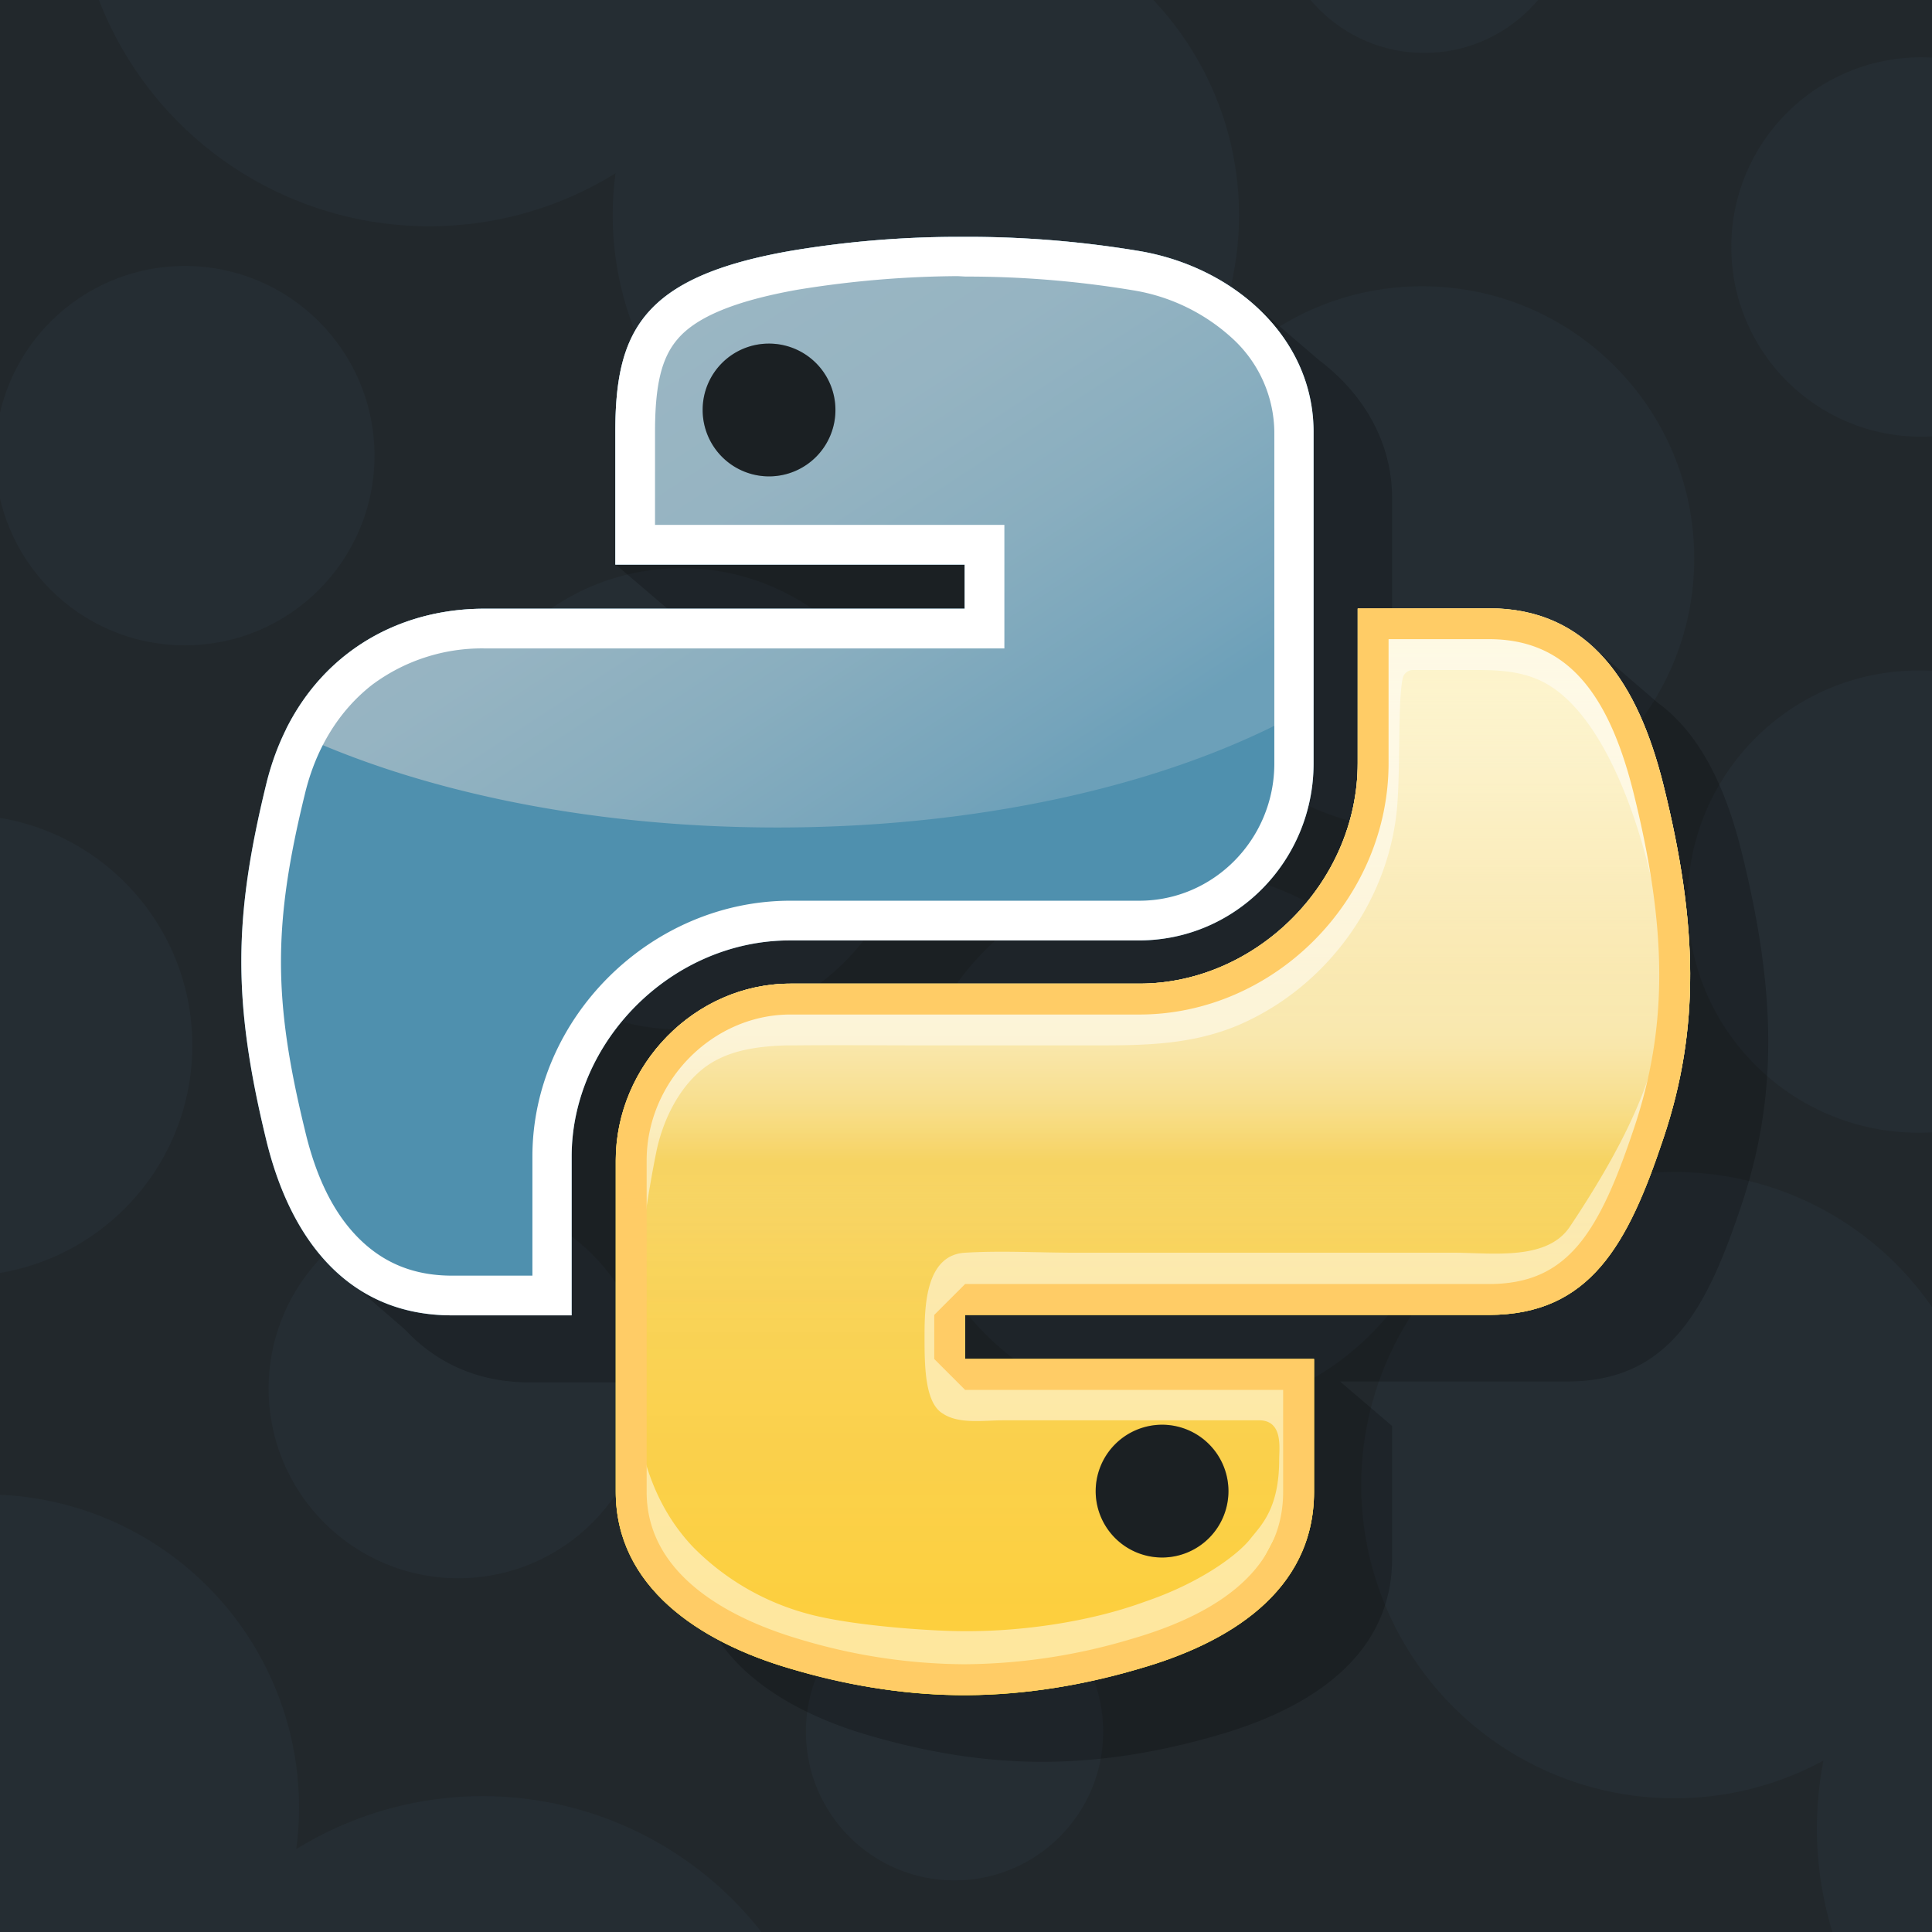 <svg xmlns="http://www.w3.org/2000/svg" xmlns:xlink="http://www.w3.org/1999/xlink" viewBox="0 0 438 438"><defs><style>.a{fill:none;}.b{clip-path:url(#a);}.c{fill:#22282c;}.d{clip-path:url(#b);}.e{fill:#252d33;}.f{fill-opacity:0.2;}.g{fill:#4f90ae;}.h{fill:url(#c);}.i{fill:#fff;}.j{fill:url(#d);}.k{fill:url(#e);}.l{opacity:0.7;isolation:isolate;fill:url(#f);}.m{opacity:0.5;}.n{fill:#fc6;}</style><clipPath id="a"><rect class="a" width="438" height="438"/></clipPath><clipPath id="b"><rect class="a" x="-303.7" y="-51" width="960" height="540"/></clipPath><linearGradient id="c" x1="149.27" y1="-447.17" x2="223.88" y2="-561.17" gradientTransform="matrix(1, 0, 0, -1, 0, -370.11)" gradientUnits="userSpaceOnUse"><stop offset="0" stop-color="#9ab6c3"/><stop offset="0.29" stop-color="#96b4c2"/><stop offset="0.59" stop-color="#89aebf"/><stop offset="0.9" stop-color="#75a4bb"/><stop offset="1" stop-color="#6ca0b9"/></linearGradient><linearGradient id="d" x1="261.39" y1="-754.42" x2="261.39" y2="-508.01" gradientTransform="matrix(1, 0, 0, -1, 0, -370.11)" gradientUnits="userSpaceOnUse"><stop offset="0" stop-color="#f6ff42"/><stop offset="0.62" stop-color="#f8df68"/><stop offset="0.63" stop-color="#f8df6a"/><stop offset="0.98" stop-color="#f8de65"/></linearGradient><linearGradient id="e" x1="261.39" y1="-754.42" x2="261.39" y2="-508.01" gradientTransform="matrix(1, 0, 0, -1, 0, -370.11)" gradientUnits="userSpaceOnUse"><stop offset="0" stop-color="#fc3"/><stop offset="0.62" stop-color="#f4d56e"/><stop offset="0.67" stop-color="#f4d672" stop-opacity="0.98"/><stop offset="0.72" stop-color="#f5da7f" stop-opacity="0.91"/><stop offset="0.78" stop-color="#f7e093" stop-opacity="0.8"/><stop offset="0.85" stop-color="#f9e8af" stop-opacity="0.65"/><stop offset="0.91" stop-color="#fcf2d3" stop-opacity="0.46"/><stop offset="0.98" stop-color="#fff" stop-opacity="0.23"/></linearGradient><linearGradient id="f" x1="261.39" y1="-508.01" x2="261.39" y2="-754.42" gradientTransform="matrix(1, 0, 0, -1, 0, -370.11)" gradientUnits="userSpaceOnUse"><stop offset="0" stop-color="#fff" stop-opacity="0.77"/><stop offset="0.2" stop-color="#fff" stop-opacity="0.65"/><stop offset="0.38" stop-color="#fff" stop-opacity="0.65"/><stop offset="0.4" stop-color="#fff" stop-opacity="0.62"/><stop offset="0.42" stop-color="#fff" stop-opacity="0.53"/><stop offset="0.45" stop-color="#fff" stop-opacity="0.39"/><stop offset="0.48" stop-color="#fff" stop-opacity="0.2"/><stop offset="0.51" stop-color="#fff" stop-opacity="0"/><stop offset="0.52" stop-color="#fffdf5" stop-opacity="0.01"/><stop offset="0.55" stop-color="#fbefb3" stop-opacity="0.08"/><stop offset="0.6" stop-color="#f9e484" stop-opacity="0.12"/><stop offset="0.67" stop-color="#f7df68" stop-opacity="0.15"/><stop offset="0.85" stop-color="#f7dd61" stop-opacity="0.16"/></linearGradient></defs><title>new_icon</title><g class="b"><rect class="c" x="-77.4" y="-51" width="589.3" height="540"/><g class="d"><circle class="e" cx="-8.7" cy="237" r="52.3"/><circle class="e" cx="103.9" cy="314.8" r="43"/><circle class="e" cx="216.4" cy="392.6" r="33.7"/><circle class="e" cx="492.2" cy="414.5" r="80.3"/><circle class="e" cx="379.6" cy="336.7" r="71"/><circle class="e" cx="267.1" cy="258.9" r="61.7"/><circle class="e" cx="154.5" cy="181.1" r="52.3"/><circle class="e" cx="41.9" cy="103.3" r="43"/><circle class="e" cx="97.3" cy="-29" r="80.3"/><circle class="e" cx="209.9" cy="48.8" r="71"/><circle class="e" cx="322.4" cy="126.6" r="61.7"/><circle class="e" cx="435" cy="204.4" r="52.4"/><circle class="e" cx="435.5" cy="56" r="43"/><circle class="e" cx="322.9" cy="-21.7" r="33.7"/><circle class="e" cx="109.4" cy="487.5" r="80.3"/><circle class="e" cx="-3.2" cy="409.8" r="71"/></g><path class="f" d="M283.1,68l-11.5,3.3a239.18,239.18,0,0,0-36.9-2.5A229,229,0,0,0,196.8,72c-3.7.7-7.1,1.4-10.1,2.2H150.8V93h4.5v7.7h2.8a84.84,84.84,0,0,0-.9,12.3v4H141.8l-2.2,11,17.6,15v.1h79.2v10H127.5c-23,0-43.2,13.8-49.5,40-7.3,30-7.6,48.8,0,80.2.5,2.1,1.1,4.1,1.7,6.1l-1.2,10.5,13.3,11.5c7,7.5,16.4,12,28.3,12h27.2v-36c0-26,22.6-49,49.5-49H276c22,0,39.6-18.1,39.6-40.1V113c0-12.9-6.6-23.8-16.5-31.3Zm76.8,77.6L345.6,153H325.5v35.1c0,27.2-23.1,50-49.5,50H196.9c-21.7,0-39.6,18.5-39.6,40.1v75.1c0,21.4,18.7,34,39.6,40.1,25.1,7.3,49.1,8.7,79.1,0,19.9-5.7,39.6-17.3,39.6-40.1V323.2h-.1l-11.7-10h51.4c23,0,31.6-16,39.6-40,8.3-24.7,7.9-48.5,0-80.2-3.6-14.5-9.4-26.7-19-33.7ZM236.5,313.2H294v10H236.5Z"/><path class="g" d="M218.9,62.7a229.79,229.79,0,0,1,37.9,3.1,43.53,43.53,0,0,1,23,11.3,29.17,29.17,0,0,1,9.1,20.8v75.2c0,17.1-13.7,31.1-30.6,31.1H179.2c-31.7,0-58.5,26.6-58.5,58v27H102.5c-8.6,0-15.5-2.8-21.2-8.5s-9.7-13.9-12.2-24.6c-7.2-29.5-7.2-46.6,0-76,2.5-10.5,7.8-19,15.2-24.8a41.65,41.65,0,0,1,25.5-8.3H227.7V119H148.5V97.9c0-10.7,1.5-16.8,5.1-21,4.3-5.1,13.2-8.7,27.1-11.2a233.25,233.25,0,0,1,36.4-3.1l1.8.1"/><path class="g" d="M218.9,53.7H217a229,229,0,0,0-37.9,3.2c-33.5,5.9-39.6,18.2-39.6,41V128h79.2v10H109.8c-23,0-43.2,13.8-49.5,40-7.3,30-7.6,48.8,0,80.2,5.6,23.4,19.1,40,42.1,40h27.2v-36c0-26,22.6-49,49.5-49h79.1c22,0,39.6-18.1,39.6-40.1V97.9c0-21.4-18.1-37.4-39.6-41a235.89,235.89,0,0,0-39.3-3.2Z"/><path class="h" d="M258.2,56.9A236.81,236.81,0,0,0,217,53.7a229,229,0,0,0-37.9,3.2c-33.5,5.9-39.6,18.2-39.6,41V128h79.2v10H109.8c-18.9,0-35.9,9.3-44.9,27.2,28.6,13.8,67.9,22.4,111.3,22.4,48.8,0,92.5-10.8,121.5-27.8V97.9C297.8,76.5,279.7,60.5,258.2,56.9Z"/><path class="i" d="M218.9,62.7a229.79,229.79,0,0,1,37.9,3.1,43.53,43.53,0,0,1,23,11.3,29.17,29.17,0,0,1,9.1,20.8v75.2c0,17.1-13.7,31.1-30.6,31.1H179.2c-31.7,0-58.5,26.6-58.5,58v27H102.5c-8.6,0-15.5-2.8-21.2-8.5s-9.7-13.9-12.2-24.6c-7.2-29.5-7.2-46.6,0-76,2.5-10.5,7.8-19,15.2-24.8a41.65,41.65,0,0,1,25.5-8.3H227.7V119H148.5V97.9c0-10.7,1.5-16.8,5.1-21,4.3-5.1,13.2-8.7,27.1-11.2a233.25,233.25,0,0,1,36.4-3.1l1.8.1m0-9H217a229,229,0,0,0-37.9,3.2c-33.5,5.9-39.6,18.2-39.6,41V128h79.2v10H109.8c-23,0-43.2,13.8-49.5,40-7.3,30-7.6,48.8,0,80.2,5.6,23.4,19.1,40,42.1,40h27.2v-36c0-26,22.6-49,49.5-49h79.1c22,0,39.6-18.1,39.6-40.1V97.9c0-21.4-18.1-37.4-39.6-41a235.89,235.89,0,0,0-39.3-3.2Z"/><path class="j" d="M307.8,138v35c0,27.2-23.1,50-49.5,50H179.2c-21.7,0-39.6,18.5-39.6,40.1v75.1c0,21.4,18.7,34,39.6,40.1,25.1,7.3,49.1,8.7,79.1,0,19.9-5.7,39.6-17.3,39.6-40.1V308.1H218.8v-10H337.5c23,0,31.6-16,39.6-40,8.3-24.7,7.9-48.5,0-80.2-5.7-22.8-16.6-40-39.6-40l-29.7.1Z"/><path class="k" d="M307.8,138v35c0,27.2-23.1,50-49.5,50H179.2c-21.7,0-39.6,18.5-39.6,40.1v75.1c0,21.4,18.7,34,39.6,40.1,25.1,7.3,49.1,8.7,79.1,0,19.9-5.7,39.6-17.3,39.6-40.1V308.1H218.8v-10H337.5c23,0,31.6-16,39.6-40,8.3-24.7,7.9-48.5,0-80.2-5.7-22.8-16.6-40-39.6-40l-29.7.1Z"/><path class="l" d="M307.8,138v35c0,27.2-23.1,50-49.5,50H179.2c-21.7,0-39.6,18.5-39.6,40.1v75.1c0,21.4,18.7,34,39.6,40.1,25.1,7.3,49.1,8.7,79.1,0,19.9-5.7,39.6-17.3,39.6-40.1V308.1H218.8v-10H337.5c23,0,31.6-16,39.6-40,8.3-24.7,7.9-48.5,0-80.2-5.7-22.8-16.6-40-39.6-40l-29.7.1Z"/><g class="m"><path class="i" d="M375.2,178.3c-2.6-11.2-12-23.6-21.3-31.1-9.8-8-29.6-5.3-41.3-5.3-.1,0,.4,29,.4,29,0,.2-1.5,17.6-10.2,32.3-5,8.5-15.1,16.2-21.9,19.1-10.7,4.6-21.6,4.7-32.9,4.7H208.4c-9.6,0-19.2-.2-28.8,0-18.1.3-36.1,16.3-36.3,33.8-.1,7.9.2,15.9.6,23.8.1,2.6.3,5.2.5,7.9a266.65,266.65,0,0,1,4.4-31.4c1.4-6.8,4.8-14,10.2-18.5s12.6-5.4,19.3-5.6h1.8c9.8-.1,19.6,0,29.4,0h39.3c11.1,0,21.7-.2,32.2-4.7,20-8.7,34.2-28.4,35.8-50.1.7-9.9.1-23.2,1.2-28.4a2.38,2.38,0,0,1,2.4-1.9H335c4.8,0,9.6.3,14,2.3,19,8.6,28.4,51.5,28.3,66.3C377.2,206.4,378.4,192,375.2,178.3Z"/><path class="i" d="M283.6,348.7c2.4-3,6.4-6.8,6.4-17.8,0-2.6.9-8.7-4.3-8.9H227.2c-4.1,0-9.8.9-13.4-1.5-4.2-2.4-4.2-11.1-4.2-17.6,0-6.9.3-18.4,9.2-18.9,8.2-.5,16.6,0,24.9,0h85.8c8.7,0,21.2,1.9,26.4-5.9,22-32.9,21-46.3,21.1-57.7,0,10.5-.5,22.4-3.6,32.6-3.3,10.7-9.1,21.5-15.7,30.8-6.4,9-15.2,10.2-25.4,10.2H247.8c-9.4,0-19-.2-28.4,0-1,0-3.2,4.6-3.3,8.9-.1,4.7,2,9.2,3.3,9.1,23,.5,50.1.6,73.1.6l.3,23.3c0,6.6-3.9,12.8-7,18.8-4.8,9.2-14.7,14.5-24.1,17.9a132,132,0,0,1-41.7,7.7c-1,0-3.6.1-4.1.1a144.48,144.48,0,0,1-30.6-4.8c-15.7-4-30.6-10.8-37.8-26.3-3.9-8.6-3.6-16.9-2.9-25.9,1.5,10.2,5.3,19.7,12.5,27.3a57.37,57.37,0,0,0,25.8,15.1c10,2.8,28.5,4,35.5,4,13.5.1,29-2.2,41.2-6.7C272,358.9,280.7,352.5,283.6,348.7Z"/></g><path class="n" d="M337.5,144.9c16.7,0,26.8,10.7,32.8,34.7,7.8,31.3,7.8,53.4.1,76.3-3.2,9.5-7.1,20-12.8,26.6-5.1,5.9-11.3,8.6-20.1,8.6H218.8l-7,7v10l7,7h72.1v23.1c0,15.6-11.6,26.8-34.5,33.4a134.17,134.17,0,0,1-37.8,5.7,131.42,131.42,0,0,1-37.4-5.7c-12.9-3.8-34.6-13.1-34.6-33.4V263.1c0-17.9,14.9-33.1,32.6-33.1h79.1c30.6,0,56.5-26.1,56.5-57V144.9h22.7m0-7H307.8V173c0,27.2-23.1,50-49.5,50H179.2c-21.7,0-39.6,18.5-39.6,40.1v75.1c0,21.4,18.7,34,39.6,40.1a138.35,138.35,0,0,0,39.4,6,140.41,140.41,0,0,0,39.7-6c19.9-5.7,39.6-17.3,39.6-40.1V308.1H218.8v-10H337.5c23,0,31.6-16,39.6-40,8.3-24.7,7.9-48.5,0-80.2-5.7-22.8-16.6-40-39.6-40Z"/><path class="c" d="M174.2,77.9a15.05,15.05,0,1,1-14.9,15.2V93a15,15,0,0,1,14.9-15.1Z"/><path class="f" d="M174.2,77.9a15.05,15.05,0,1,1-14.9,15.2V93a15,15,0,0,1,14.9-15.1Z"/><path class="c" d="M263.3,323a15.05,15.05,0,1,1-14.9,15.2V338A15.09,15.09,0,0,1,263.3,323Z"/><path class="f" d="M263.3,323a15.05,15.05,0,1,1-14.9,15.2v-.1A15,15,0,0,1,263.3,323Z"/></g></svg>